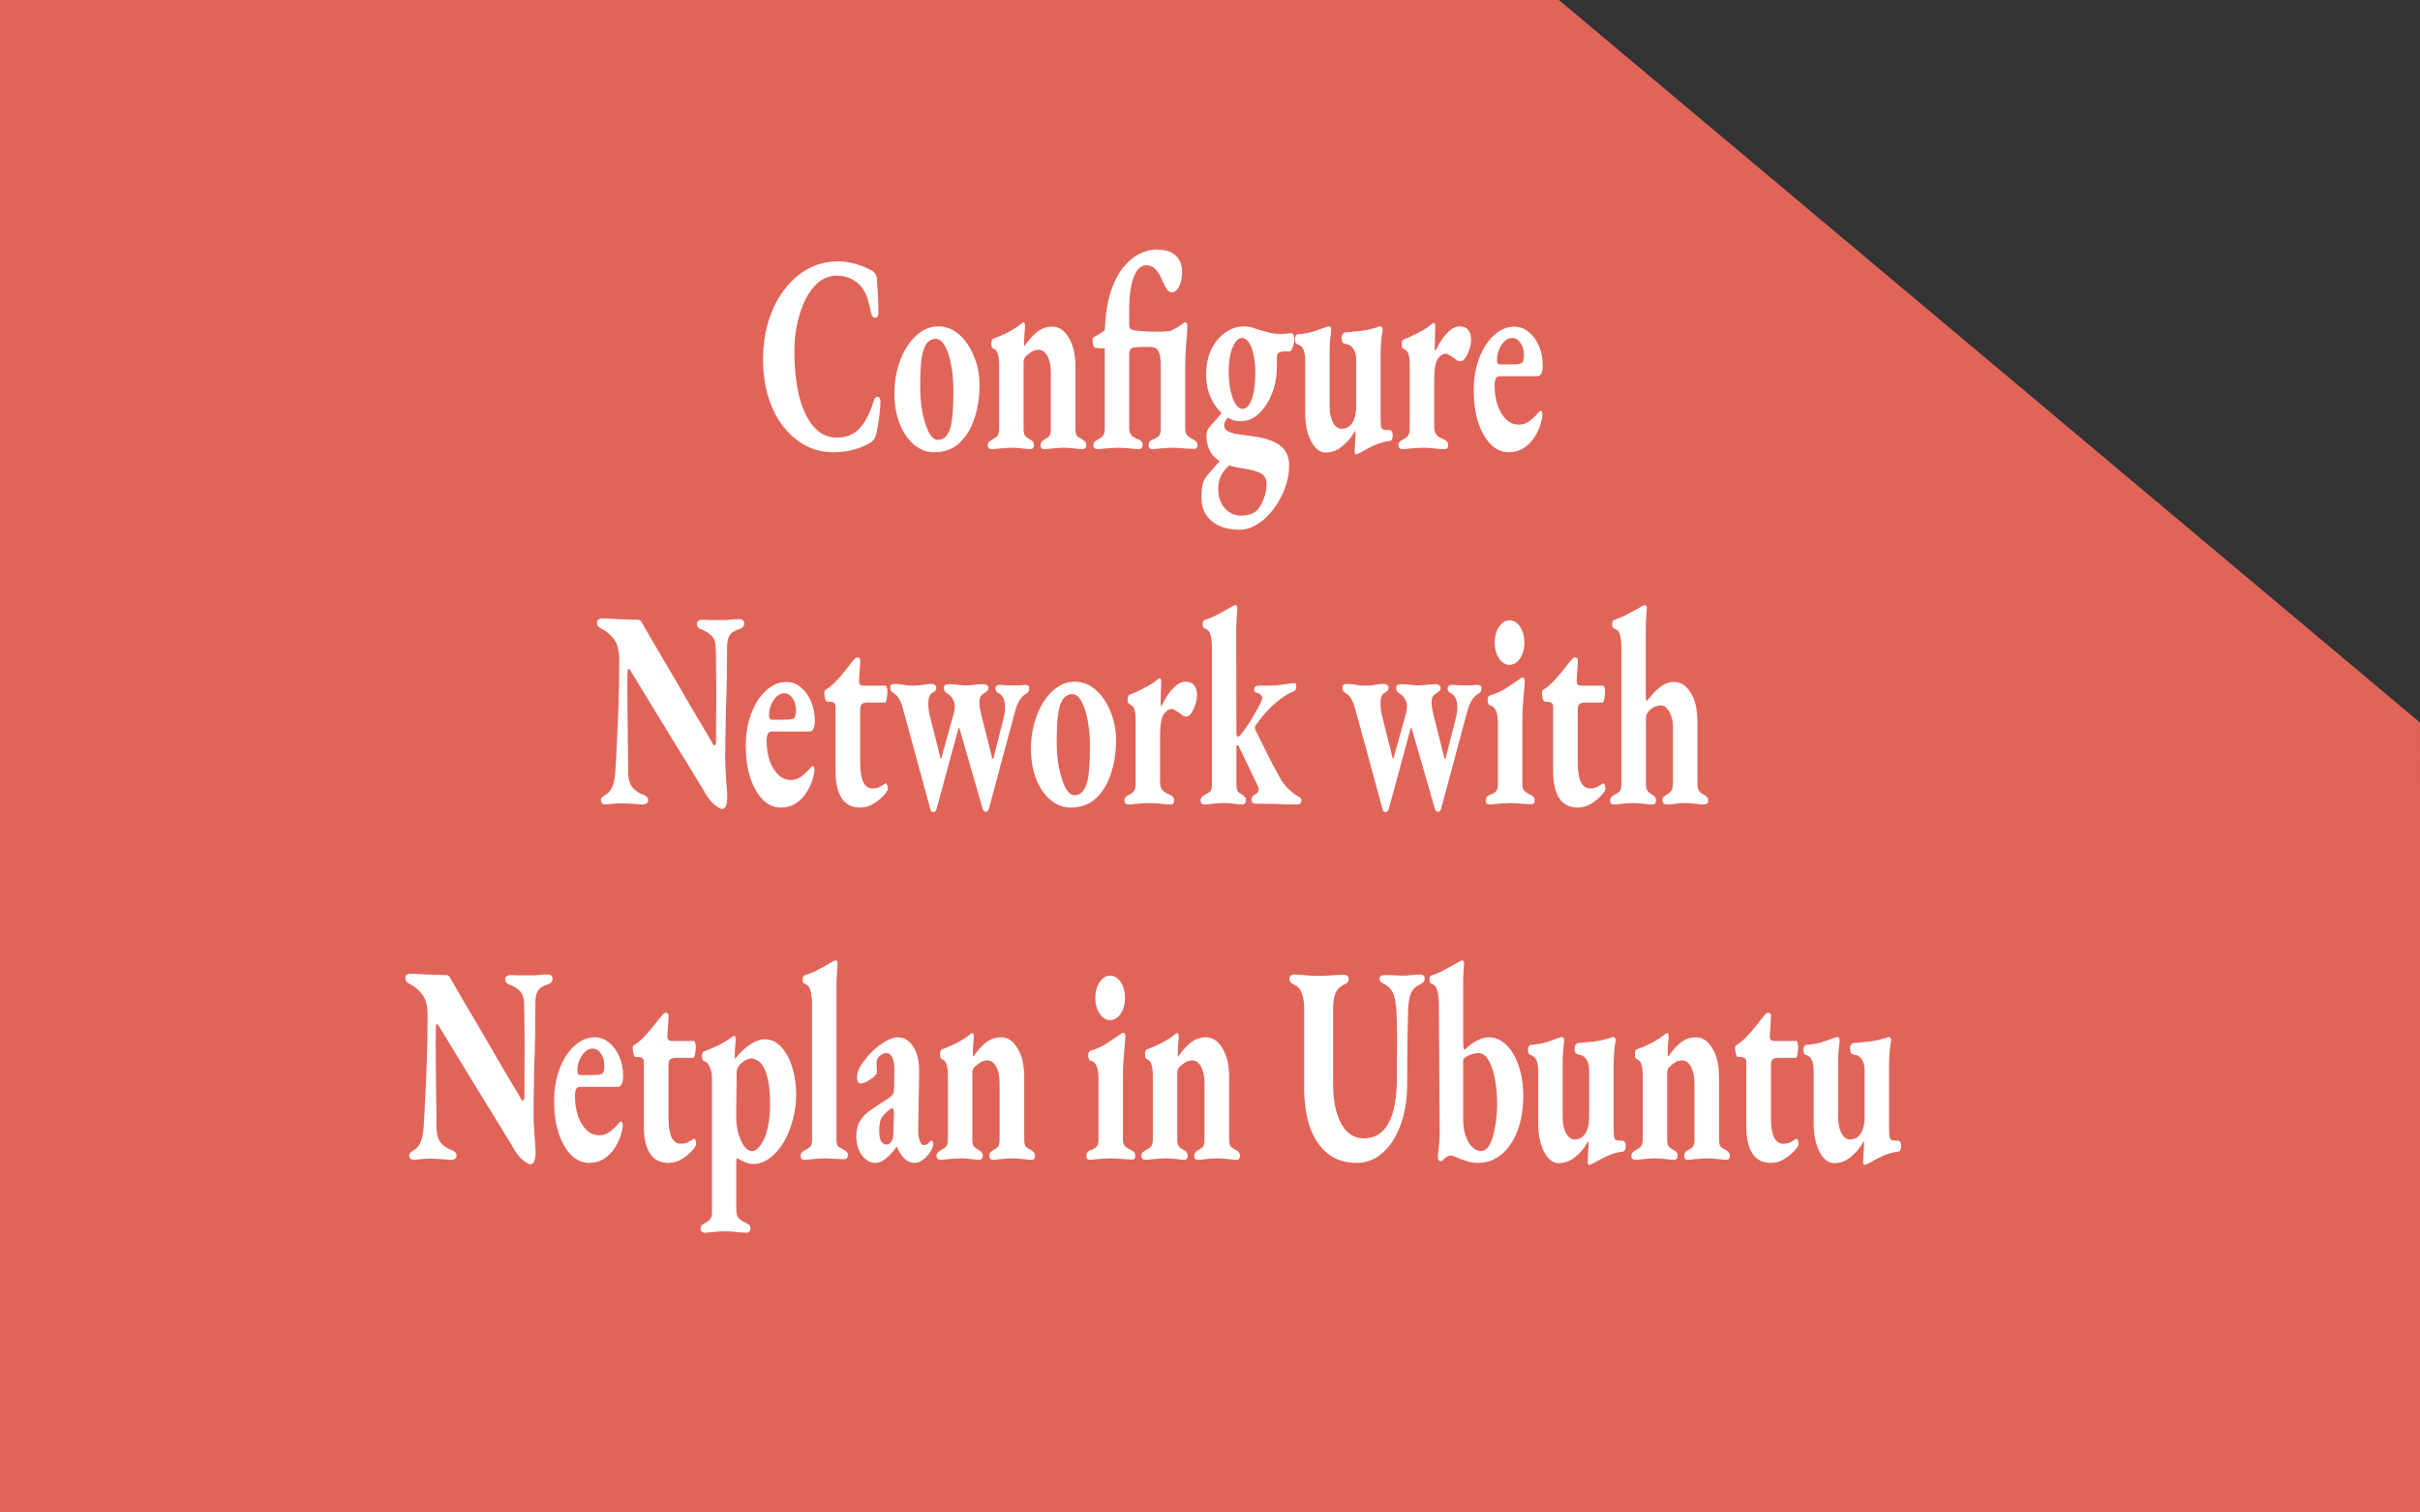 <?xml version="1.0" encoding="UTF-8" standalone="no"?>
<svg
   xmlns:dc="http://purl.org/dc/elements/1.1/"
   xmlns:cc="http://creativecommons.org/ns#"
   xmlns:rdf="http://www.w3.org/1999/02/22-rdf-syntax-ns#"
   xmlns:svg="http://www.w3.org/2000/svg"
   xmlns="http://www.w3.org/2000/svg"
   xmlns:xlink="http://www.w3.org/1999/xlink"
   width="444.5mm"
   height="277.812mm"
   viewBox="0 0 444.5 277.812"
   version="1.1"
   id="svg3357">
  <rect x="0" y="0" width="444.5" height="277.812" fill="#333333" stroke="none"/>
  <defs
     id="defs3351">
    <linearGradient
       id="linearGradient959">
      <stop
         id="stop955"
         offset="0"
         style="stop-color:#db4437;stop-opacity:1;" />
      <stop
         style="stop-color:#e36d63;stop-opacity:1"
         offset="0"
         id="stop963" />
      <stop
         id="stop957"
         offset="1"
         style="stop-color:#de5246;stop-opacity:1" />
    </linearGradient>
    <linearGradient
       id="linearGradient6114">
      <stop
         style="stop-color:#6f7c91;stop-opacity:1;"
         offset="0"
         id="stop6110" />
      <stop
         style="stop-color:#162d50;stop-opacity:1"
         offset="1"
         id="stop6112" />
    </linearGradient>
    <radialGradient
       xlink:href="#linearGradient6114"
       id="radialGradient6126"
       cx="73.774"
       cy="66.986"
       fx="73.774"
       fy="66.986"
       r="31.673"
       gradientTransform="matrix(3.007,0,0,1.837,-125.127,-58.151)"
       gradientUnits="userSpaceOnUse" />
    <radialGradient
       gradientUnits="userSpaceOnUse"
       gradientTransform="matrix(1,0,0,0.625,0,52.09)"
       r="222.25"
       fy="138.906"
       fx="222.25"
       cy="138.906"
       cx="222.25"
       id="radialGradient961"
       xlink:href="#linearGradient959" />
    <linearGradient
       xlink:href="#1200"
       id="linearGradient882"
       x1="444.122"
       y1="139.379"
       x2="444.5"
       y2="138.906"
       gradientUnits="userSpaceOnUse"
       gradientTransform="translate(1e-5)" />
    <linearGradient
       id="1200">
      <stop
         style="stop-color:#e16459;stop-opacity:1"
         offset="0"
         id="stop872" />
      <stop
         style="stop-color:#db4437;stop-opacity:0;"
         offset="1"
         id="stop874" />
    </linearGradient>
    <linearGradient
       gradientUnits="userSpaceOnUse"
       y2="138.906"
       x2="465.913"
       y1="139.4"
       x1="444.191"
       id="linearGradient1019-7"
       xlink:href="#1200"
       gradientTransform="translate(-1.4e-4,4.6e-4)" />
  </defs>
  <g
     id="flowRoot985"
     style="font-style:normal;font-weight:normal;font-size:40px;line-height:1.25;font-family:sans-serif;letter-spacing:0px;word-spacing:0px;fill:#000000;fill-opacity:1;stroke:none"
     transform="matrix(0.265,0,0,0.265,-475.706,205.19)" />
  <g
     id="flowRoot993"
     style="font-style:normal;font-weight:normal;font-size:40px;line-height:1.25;font-family:sans-serif;letter-spacing:0px;word-spacing:0px;fill:#000000;fill-opacity:1;stroke:none"
     transform="matrix(0.265,0,0,0.265,-475.706,205.19)" />
  <path
     style="opacity:1;fill:url(#linearGradient1019-7);fill-opacity:1;stroke:none;stroke-width:9.703;stroke-miterlimit:4;stroke-dasharray:none;paint-order:stroke markers fill"
     d="M 286.332,0 H 0 V 277.812 H 444.5 V 132.719 Z"
     id="path1098" />
  <g
     id="flowRoot1311"
     style="font-style:normal;font-weight:normal;font-size:40px;line-height:1.25;font-family:sans-serif;letter-spacing:0px;word-spacing:0px;fill:#ffffff;fill-opacity:1;stroke:none"
     transform="matrix(0.857,0,0,1.293,-349.862,-241.795)"
     aria-label="Configure  Network with Netplan in Ubuntu">
    <path
       id="path1323"
       style="font-style:normal;font-variant:normal;font-weight:bold;font-stretch:normal;font-family:'EB Garamond';-inkscape-font-specification:'EB Garamond Bold';text-align:center;text-anchor:middle;fill:#ffffff"
       d="m 586.819,251.248 q -3.12,0 -5.84,-0.92 -2.72,-0.96 -4.8,-2.68 -2.08,-1.76 -3.24,-4.2 -1.16,-2.44 -1.16,-5.4 0,-2.76 1.08,-5.24 1.12,-2.52 3.24,-4.44 2.12,-1.96 5.08,-3.08 3,-1.16 6.76,-1.16 1.28,0 2.56,0.2 1.32,0.16 2.52,0.48 1.24,0.32 2.24,0.68 0.36,0.16 0.6,0.44 0.28,0.24 0.32,0.72 0.16,1.32 0.24,2.56 0.08,1.24 0.08,2.24 0,0.44 -0.32,0.6 -0.32,0.16 -0.72,0.04 -0.36,-0.16 -0.52,-0.64 -0.28,-0.92 -0.68,-1.84 -0.36,-0.92 -1.12,-1.6 -0.8,-0.8 -2.24,-1.32 -1.4,-0.52 -3.4,-0.52 -2.04,0 -3.72,0.88 -1.64,0.88 -2.84,2.4 -1.16,1.52 -1.8,3.44 -0.64,1.92 -0.64,4 0,2.64 0.56,4.92 0.56,2.24 1.72,3.88 1.16,1.64 2.84,2.56 1.68,0.92 3.96,0.92 2.96,0 4.8,-1.24 1.84,-1.28 3.08,-3.88 0.32,-0.72 0.88,-0.68 0.6,0.04 0.6,0.68 0,0.52 -0.12,1.28 -0.08,0.72 -0.28,1.56 -0.2,0.84 -0.48,1.72 -0.16,0.48 -0.44,0.76 -0.24,0.24 -0.64,0.44 -1.52,0.64 -3.6,1.04 -2.08,0.4 -4.56,0.4 z" />
    <path
       id="path1325"
       style="font-style:normal;font-variant:normal;font-weight:bold;font-stretch:normal;font-family:'EB Garamond';-inkscape-font-specification:'EB Garamond Bold';text-align:center;text-anchor:middle;fill:#ffffff"
       d="m 608.459,251.248 q -2.4,0 -4.32,-1.08 -1.92,-1.08 -3.08,-2.96 -1.12,-1.92 -1.12,-4.32 0,-1.92 0.72,-3.64 0.72,-1.72 2,-3.04 1.28,-1.32 3,-2.08 1.72,-0.76 3.68,-0.76 2.48,0 4.48,1.16 2,1.16 3.16,3.08 1.2,1.88 1.2,4.12 0,2.56 -1.12,4.76 -1.08,2.16 -3.24,3.48 -2.12,1.28 -5.36,1.28 z m 0.8,-1.76 q 0.84,0 1.44,-0.32 0.64,-0.36 1.04,-1.04 0.48,-0.8 0.64,-2.16 0.2,-1.4 0.2,-3.28 0,-2.16 -0.48,-3.84 -0.48,-1.72 -1.36,-2.72 -0.84,-1 -2,-1 -0.64,0 -1.16,0.24 -0.52,0.2 -0.92,0.6 -0.68,0.8 -0.96,2.28 -0.24,1.48 -0.24,3.64 0,1.92 0.48,3.68 0.52,1.72 1.36,2.84 0.88,1.08 1.96,1.08 z" />
    <path
       id="path1327"
       style="font-style:normal;font-variant:normal;font-weight:bold;font-stretch:normal;font-family:'EB Garamond';-inkscape-font-specification:'EB Garamond Bold';text-align:center;text-anchor:middle;fill:#ffffff"
       d="m 620.739,250.808 q -0.28,0 -0.56,-0.12 -0.24,-0.16 -0.24,-0.44 0,-0.32 0.28,-0.48 0.28,-0.2 0.64,-0.32 0.6,-0.2 1.04,-0.44 0.48,-0.28 0.48,-1.08 v -9.16 q 0,-0.88 -0.28,-1.48 -0.24,-0.6 -0.96,-0.76 -0.16,-0.04 -0.32,-0.2 -0.12,-0.16 -0.12,-0.52 0,-0.56 0.4,-0.68 1.36,-0.32 2.96,-0.84 1.64,-0.56 2.8,-1.16 0.16,-0.08 0.36,-0.2 0.2,-0.12 0.36,-0.12 0.24,0 0.28,0.16 0.08,0.12 0.08,0.32 0,0.32 -0.12,1.04 -0.08,0.68 -0.08,1.24 0,0.16 0,0.36 0.04,0.2 0.08,0.24 1.36,-1.32 2.76,-2.04 1.4,-0.72 3.24,-0.72 2.08,0 3.48,1.56 1.44,1.52 1.44,4.16 v 8.8 q 0,0.8 0.44,1.08 0.48,0.24 1.08,0.44 0.32,0.12 0.56,0.32 0.24,0.16 0.24,0.48 0,0.28 -0.24,0.44 -0.2,0.12 -0.44,0.12 -0.8,0 -1.52,-0.08 -0.68,-0.04 -1.36,-0.08 -0.64,-0.04 -1.36,-0.04 -0.68,0 -1.36,0.04 -0.68,0.04 -1.36,0.08 -0.68,0.08 -1.48,0.08 -0.24,0 -0.48,-0.12 -0.2,-0.16 -0.2,-0.44 0,-0.32 0.24,-0.48 0.24,-0.2 0.56,-0.32 0.6,-0.2 1,-0.44 0.4,-0.28 0.4,-1.08 v -7.96 q 0,-1.52 -0.72,-2.36 -0.68,-0.88 -1.84,-0.92 -0.88,0 -1.56,0.28 -0.68,0.28 -1.4,0.76 -0.16,0.16 -0.24,0.36 -0.08,0.2 -0.08,0.4 v 9.44 q 0,0.8 0.44,1.08 0.44,0.24 1,0.44 0.8,0.24 0.8,0.8 0,0.24 -0.2,0.4 -0.2,0.16 -0.48,0.16 -0.8,0 -1.48,-0.08 -0.68,-0.04 -1.28,-0.08 -0.6,-0.04 -1.32,-0.04 -0.68,0 -1.4,0.04 -0.68,0.04 -1.44,0.08 -0.72,0.08 -1.52,0.08 z" />
    <path
       id="path1329"
       style="font-style:normal;font-variant:normal;font-weight:bold;font-stretch:normal;font-family:'EB Garamond';-inkscape-font-specification:'EB Garamond Bold';text-align:center;text-anchor:middle;fill:#ffffff"
       d="m 643.379,250.808 q -0.24,0 -0.52,-0.12 -0.28,-0.16 -0.28,-0.44 0,-0.32 0.28,-0.48 0.32,-0.2 0.64,-0.32 0.6,-0.2 1.04,-0.48 0.48,-0.28 0.48,-1.08 v -11.4 q -0.4,0 -0.92,0 -0.52,-0.04 -1.16,-0.08 -0.24,-0.04 -0.4,-0.44 -0.16,-0.44 -0.16,-0.72 0,-0.28 0.44,-0.4 0.52,-0.2 1.04,-0.4 0.56,-0.24 1.16,-0.52 0.2,-3.28 1.28,-5.48 1.12,-2.2 2.76,-3.52 1.68,-1.32 3.48,-1.88 1.84,-0.6 3.48,-0.6 1.8,0 3.04,0.36 1.24,0.36 1.88,1.08 0.64,0.68 0.64,1.72 0,1.28 -0.64,2.12 -0.6,0.8 -1.64,0.8 -0.48,0 -1,-0.48 -0.48,-0.48 -0.92,-1.16 -0.36,-0.68 -1.24,-1.44 -0.88,-0.76 -2.24,-0.76 -1.04,0 -1.88,0.68 -0.8,0.68 -1.28,2.08 -0.48,1.36 -0.48,3.56 v 2.04 q 0,0.52 0.28,0.68 0.32,0.16 0.72,0.2 2.04,0.16 3.88,0.2 1.88,0.04 3.84,-0.08 0.68,-0.24 1.24,-0.4 0.56,-0.2 0.88,-0.36 0.36,-0.2 0.64,-0.32 0.32,-0.12 0.48,-0.2 0.24,0 0.36,0.16 0.16,0.12 0.16,0.32 -0.04,1.04 -0.28,2.68 -0.2,1.64 -0.2,3.32 v 8.68 q 0,0.6 0.44,0.92 0.44,0.32 1.44,0.64 0.32,0.12 0.52,0.28 0.24,0.16 0.24,0.48 0,0.28 -0.2,0.4 -0.16,0.12 -0.44,0.12 -0.76,0 -1.6,-0.04 -0.8,-0.04 -1.6,-0.08 -0.76,-0.04 -1.48,-0.04 -0.68,0 -1.44,0.04 -0.72,0.04 -1.52,0.08 -0.76,0.08 -1.56,0.08 -0.2,0 -0.44,-0.12 -0.2,-0.16 -0.2,-0.4 0,-0.32 0.2,-0.52 0.2,-0.2 0.52,-0.28 1,-0.24 1.44,-0.52 0.44,-0.32 0.44,-1 v -9.04 q 0,-1.36 -0.44,-1.96 -0.4,-0.6 -1.32,-0.64 -0.36,-0.04 -0.76,-0.04 -0.4,0 -0.88,0 -0.44,0 -0.88,0 -0.44,0 -0.88,0.04 -1.08,0 -1.36,0.32 -0.24,0.32 -0.24,0.64 v 10.44 q 0,0.84 0.6,1.2 0.6,0.32 1.48,0.52 0.32,0.08 0.56,0.28 0.24,0.2 0.24,0.52 0,0.24 -0.24,0.4 -0.2,0.16 -0.44,0.16 -0.8,0 -1.64,-0.08 -0.84,-0.04 -1.6,-0.08 -0.76,-0.04 -1.48,-0.04 -0.68,0 -1.4,0.04 -0.68,0.04 -1.44,0.08 -0.72,0.08 -1.52,0.08 z" />
    <path
       id="path1331"
       style="font-style:normal;font-variant:normal;font-weight:bold;font-stretch:normal;font-family:'EB Garamond';-inkscape-font-specification:'EB Garamond Bold';text-align:center;text-anchor:middle;fill:#ffffff"
       d="m 674.019,262.248 q -3.92,0 -6.12,-1.24 -2.16,-1.2 -2.16,-3.32 0,-1.2 0.28,-1.96 0.28,-0.72 1.28,-1.44 0.76,-0.56 1.48,-1.12 0.72,-0.56 1.24,-0.92 l 1.96,0.68 q -1.24,0.72 -1.96,1.56 -0.68,0.84 -0.68,1.96 0,1.64 1.36,2.72 1.4,1.08 3.48,1.08 2.76,0 3.92,-1.08 0.72,-0.72 1.16,-1.64 0.44,-0.88 0.44,-1.8 0,-0.64 -0.44,-1.04 -0.44,-0.4 -1.6,-0.68 -1.12,-0.28 -3.16,-0.48 -4.16,-0.4 -5.92,-1.56 -1.76,-1.16 -1.76,-3.08 0,-0.36 0.2,-0.72 0.24,-0.4 0.88,-0.84 0.64,-0.48 1.16,-0.84 0.52,-0.4 0.88,-0.72 0.36,-0.36 0.48,-0.64 l 2,0.68 q -0.8,0.28 -1.32,0.76 -0.48,0.48 -0.48,0.84 0,0.44 0.52,0.72 0.52,0.28 1.76,0.48 1.24,0.16 3.4,0.32 4.32,0.36 6.28,1.36 1.96,0.96 1.96,2.84 0,1.64 -0.92,3.24 -0.92,1.64 -2.44,2.96 -1.52,1.36 -3.4,2.12 -1.84,0.8 -3.76,0.8 z m 0.52,-17.16 q 1.28,0 2,-1.4 0.76,-1.44 0.76,-3.76 0,-1.48 -0.4,-2.56 -0.36,-1.12 -1,-1.72 -0.64,-0.64 -1.52,-0.64 -0.76,0 -1.4,0.64 -0.64,0.64 -1.04,1.72 -0.36,1.04 -0.36,2.44 0,1.48 0.4,2.68 0.4,1.2 1.08,1.92 0.68,0.68 1.48,0.68 z m -0.44,1.76 q -1.76,0 -3.48,-0.84 -1.68,-0.88 -2.8,-2.4 -1.08,-1.52 -1.08,-3.4 0,-2 1.12,-3.56 1.16,-1.56 3,-2.4 1.88,-0.88 3.96,-0.88 1.24,0 2.32,0.28 1.12,0.28 2.44,0.48 0.76,0.16 1.52,0.24 0.76,0.08 1.68,0.08 0.6,0 1.2,-0.04 0.6,-0.08 1,-0.08 0.64,0 0.64,0.88 0,0.76 -0.52,1.44 -0.24,0.28 -0.52,0.28 h -1.08 q -1.04,0 -1.4,0.32 -0.08,0.08 -0.12,0.2 -0.04,0.08 -0.08,0.44 0,0.32 0,1.24 0,2.08 -1.08,3.84 -1.08,1.76 -2.84,2.84 -1.76,1.04 -3.88,1.04 z" />
    <path
       id="path1333"
       style="font-style:normal;font-variant:normal;font-weight:bold;font-stretch:normal;font-family:'EB Garamond';-inkscape-font-specification:'EB Garamond Bold';text-align:center;text-anchor:middle;fill:#ffffff"
       d="m 698.898,251.528 q -0.32,0 -0.32,-0.4 0,-0.48 0.08,-1.28 0.12,-0.8 0.12,-1.24 0,-0.16 -0.04,-0.28 0,-0.12 -0.04,-0.16 -1.08,1.32 -2.76,2.24 -1.68,0.88 -3.56,0.88 -1.24,0 -2.24,-0.72 -1,-0.76 -1.6,-2.04 -0.56,-1.28 -0.56,-2.88 v -7.48 q 0,-0.92 -0.36,-1.48 -0.32,-0.56 -1.24,-0.76 -0.24,-0.04 -0.44,-0.2 -0.16,-0.2 -0.16,-0.56 0,-0.28 0.16,-0.44 0.16,-0.2 0.44,-0.24 1.68,-0.08 3.04,-0.32 1.36,-0.28 2.76,-0.64 0.2,-0.04 0.4,-0.08 0.24,-0.08 0.44,-0.08 0.56,0 0.52,0.56 -0.16,0.92 -0.24,1.56 -0.08,0.6 -0.08,1.52 v 7.68 q 0,0.96 0.32,1.68 0.32,0.72 0.88,1.12 0.56,0.4 1.24,0.44 0.64,0 1.24,-0.16 0.64,-0.16 1.2,-0.72 0.24,-0.2 0.52,-0.8 0.28,-0.64 0.28,-1.68 v -6.44 q 0,-0.72 -0.28,-1.16 -0.28,-0.48 -0.76,-0.76 -0.48,-0.28 -1.12,-0.32 -0.44,-0.04 -0.72,-0.2 -0.24,-0.2 -0.24,-0.68 0,-0.4 0.28,-0.6 0.28,-0.2 0.68,-0.2 2.04,-0.12 3.24,-0.2 1.2,-0.12 1.96,-0.24 0.76,-0.12 1.52,-0.28 0.12,-0.04 0.28,-0.08 0.16,-0.04 0.24,-0.04 0.6,0 0.6,0.48 0,0.12 -0.04,0.28 -0.04,0.16 -0.12,0.32 -0.04,0.16 -0.12,0.72 -0.04,0.52 -0.12,1.12 -0.04,0.6 -0.04,0.96 v 9.28 q 0,0.92 0.2,1.24 0.24,0.28 0.52,0.28 0.2,0 0.6,0.04 0.4,0 0.52,0 0.36,0 0.56,0.2 0.2,0.2 0.2,0.52 0,0.36 -0.16,0.6 -0.12,0.2 -0.52,0.24 -1.92,0.16 -3.48,0.68 -1.52,0.48 -2.64,0.92 -0.24,0.08 -0.52,0.16 -0.28,0.12 -0.52,0.12 z" />
    <path
       id="path1335"
       style="font-style:normal;font-variant:normal;font-weight:bold;font-stretch:normal;font-family:'EB Garamond';-inkscape-font-specification:'EB Garamond Bold';text-align:center;text-anchor:middle;fill:#ffffff"
       d="m 708.778,250.808 q -0.32,0 -0.56,-0.12 -0.24,-0.16 -0.24,-0.44 0,-0.32 0.24,-0.48 0.24,-0.2 0.68,-0.32 0.88,-0.28 1.16,-0.6 0.32,-0.32 0.32,-0.92 v -9.2 q 0,-0.84 -0.24,-1.36 -0.2,-0.56 -0.96,-0.76 -0.2,-0.08 -0.36,-0.2 -0.16,-0.16 -0.16,-0.52 0,-0.56 0.48,-0.68 1.28,-0.32 2.8,-0.84 1.56,-0.52 2.64,-1.04 0.2,-0.16 0.48,-0.28 0.32,-0.16 0.44,-0.16 0.36,0 0.36,0.44 0,0.2 -0.04,0.84 0,0.6 -0.04,1.24 0,0.64 -0.04,1.08 0,0.36 0.16,0.36 0.6,-0.84 1.4,-1.64 0.84,-0.8 1.8,-1.32 0.96,-0.52 1.88,-0.52 1.4,0 1.96,0.52 0.6,0.52 0.6,1.36 0,0.6 -0.36,1.32 -0.32,0.72 -0.84,1.24 -0.52,0.52 -1.12,0.52 -0.36,0 -0.76,-0.16 -0.4,-0.2 -0.8,-0.4 -0.4,-0.16 -0.8,-0.32 -0.36,-0.2 -0.68,-0.2 -1.04,0 -1.8,0.76 -0.76,0.76 -0.76,3.04 v 6.52 q 0,0.8 0.48,1.2 0.52,0.36 1.64,0.68 0.44,0.12 0.64,0.32 0.24,0.16 0.24,0.48 0,0.56 -0.68,0.56 -1.2,0 -2.48,-0.12 -1.28,-0.08 -2.32,-0.08 -0.68,0 -1.4,0.04 -0.68,0.04 -1.44,0.08 -0.72,0.08 -1.52,0.08 z" />
    <path
       id="path1337"
       style="font-style:normal;font-variant:normal;font-weight:bold;font-stretch:normal;font-family:'EB Garamond';-inkscape-font-specification:'EB Garamond Bold';text-align:center;text-anchor:middle;fill:#ffffff"
       d="m 731.618,251.248 q -2.16,0 -3.88,-1.12 -1.68,-1.16 -2.68,-3.12 -0.96,-2 -0.96,-4.52 0,-2.52 1.16,-4.56 1.16,-2.08 3.16,-3.28 2,-1.24 4.4,-1.24 1.72,0 3.08,0.76 1.36,0.72 2.16,1.96 0.84,1.24 0.84,2.8 0,1.52 -1.24,1.52 h -8 q -0.56,0 -0.84,0.32 -0.24,0.32 -0.24,1.08 0,1.52 0.68,2.8 0.68,1.24 1.84,1.96 1.16,0.72 2.68,0.72 1.16,0 2.12,-0.44 1,-0.44 1.96,-1.2 0.16,-0.12 0.28,-0.2 0.16,-0.12 0.28,-0.12 0.4,0 0.4,0.52 0,0.44 -0.32,1.2 -0.4,1 -1.36,2 -0.92,0.96 -2.32,1.56 -1.4,0.6 -3.2,0.6 z m -1.96,-12.48 h 2.4 q 1.12,0 1.56,-0.04 0.44,-0.04 0.8,-0.16 0.2,-0.08 0.32,-0.4 0.12,-0.32 0.12,-0.72 0,-1.08 -0.76,-1.76 -0.72,-0.68 -1.8,-0.68 -0.84,0 -1.6,0.48 -0.72,0.44 -1.2,1.2 -0.44,0.72 -0.4,1.52 0,0.56 0.56,0.56 z" />
    <path
       id="path1339"
       style="font-style:normal;font-variant:normal;font-weight:bold;font-stretch:normal;font-family:'EB Garamond';-inkscape-font-specification:'EB Garamond Bold';text-align:center;text-anchor:middle;fill:#ffffff"
       d="m 562.999,301.923 q -0.52,0 -1.68,-0.64 -1.16,-0.6 -2.4,-2.16 -0.96,-1 -2,-2.16 -1.04,-1.16 -2.2,-2.4 -1.16,-1.24 -2.36,-2.52 -1.16,-1.28 -2.32,-2.52 -1.16,-1.28 -2.32,-2.52 -1.16,-1.24 -2.2,-2.4 -1.04,-1.16 -2,-2.16 -0.08,-0.16 -0.28,-0.28 -0.16,-0.16 -0.24,-0.16 -0.16,0 -0.24,0.28 -0.04,0.28 -0.04,0.48 -0.04,1.84 0,4.32 0.04,2.48 0.08,5.04 0.08,2.52 0.08,4.6 0,1.28 0.8,2.04 0.8,0.72 2.36,1.12 0.44,0.08 0.76,0.28 0.36,0.16 0.36,0.52 0,0.28 -0.32,0.44 -0.32,0.16 -0.68,0.16 -1.08,0 -1.76,-0.08 -0.68,-0.04 -1.28,-0.04 -0.56,-0.04 -1.4,-0.04 -0.88,0 -1.68,0.04 -0.76,0.04 -1.32,0.08 -0.52,0.04 -0.72,0.04 -0.28,0 -0.64,-0.12 -0.32,-0.16 -0.32,-0.44 0,-0.36 0.32,-0.52 0.32,-0.16 0.72,-0.32 0.96,-0.36 1.44,-1.2 0.52,-0.84 0.6,-2.08 0.16,-1.48 0.32,-3.92 0.2,-2.44 0.36,-5.48 0.16,-3.08 0.16,-6.36 0,-2.08 -1.08,-3 -1.04,-0.92 -2.56,-1.48 -0.32,-0.08 -0.72,-0.28 -0.4,-0.24 -0.4,-0.6 0,-0.36 0.32,-0.48 0.32,-0.16 0.72,-0.16 0.72,0 1.6,0.04 0.92,0.04 1.92,0.08 1,0 2.08,0.04 1.08,0.04 2.16,0.04 0.32,0 0.48,0.12 0.2,0.12 0.36,0.32 0.88,1 1.88,2.16 1.04,1.16 2.16,2.44 1.12,1.24 2.28,2.56 1.16,1.28 2.28,2.6 1.16,1.32 2.24,2.56 1.12,1.24 2.16,2.4 1.04,1.16 1.92,2.16 0.12,0.16 0.28,0.36 0.2,0.16 0.36,0.16 0.32,0 0.32,-0.6 0,-1.24 0,-2.88 0.04,-1.64 0.04,-3.48 0,-1.84 -0.04,-3.64 0,-1.8 -0.08,-3.32 -0.04,-1.08 -0.84,-1.6 -0.76,-0.56 -2.12,-0.92 -0.44,-0.08 -0.76,-0.28 -0.32,-0.2 -0.32,-0.56 0,-0.28 0.32,-0.4 0.32,-0.16 0.68,-0.16 0.92,0 1.56,0.04 0.64,0 1.16,0 0.52,0 1.16,0 0.8,0 1.36,0 0.56,-0.04 1.2,-0.08 0.68,-0.04 1.72,-0.04 0.48,0 0.72,0.16 0.28,0.16 0.28,0.44 0,0.6 -1.04,0.8 -1.4,0.28 -2,0.8 -0.6,0.52 -0.64,1.68 0,1.44 -0.04,3.08 0,1.64 -0.08,3.36 -0.08,1.72 -0.16,3.44 -0.04,1.68 -0.08,3.24 -0.04,1.56 -0.04,2.88 0,0.92 0.12,2.04 0.12,1.08 0.2,2 0.12,0.88 0.12,1.24 0,1 -0.32,1.4 -0.28,0.4 -0.8,0.4 z" />
    <path
       id="path1341"
       style="font-style:normal;font-variant:normal;font-weight:bold;font-stretch:normal;font-family:'EB Garamond';-inkscape-font-specification:'EB Garamond Bold';text-align:center;text-anchor:middle;fill:#ffffff"
       d="m 575.599,301.723 q -2.16,0 -3.88,-1.12 -1.68,-1.16 -2.68,-3.12 -0.96,-2 -0.96,-4.52 0,-2.52 1.16,-4.56 1.16,-2.08 3.16,-3.28 2,-1.24 4.4,-1.24 1.72,0 3.08,0.76 1.36,0.72 2.16,1.96 0.84,1.24 0.84,2.8 0,1.52 -1.24,1.52 h -8 q -0.56,0 -0.84,0.32 -0.24,0.32 -0.24,1.08 0,1.52 0.68,2.8 0.68,1.24 1.84,1.96 1.16,0.72 2.68,0.72 1.16,0 2.12,-0.44 1,-0.44 1.96,-1.2 0.16,-0.12 0.28,-0.2 0.16,-0.12 0.28,-0.12 0.4,0 0.4,0.52 0,0.44 -0.32,1.2 -0.4,1 -1.36,2 -0.92,0.96 -2.32,1.56 -1.4,0.6 -3.2,0.6 z m -1.96,-12.48 h 2.4 q 1.12,0 1.56,-0.04 0.44,-0.04 0.8,-0.16 0.2,-0.08 0.32,-0.4 0.12,-0.32 0.12,-0.72 0,-1.08 -0.76,-1.76 -0.72,-0.68 -1.8,-0.68 -0.84,0 -1.6,0.48 -0.72,0.44 -1.2,1.2 -0.44,0.72 -0.4,1.52 0,0.56 0.56,0.56 z" />
    <path
       id="path1343"
       style="font-style:normal;font-variant:normal;font-weight:bold;font-stretch:normal;font-family:'EB Garamond';-inkscape-font-specification:'EB Garamond Bold';text-align:center;text-anchor:middle;fill:#ffffff"
       d="m 592.599,301.723 q -2.64,0 -3.96,-1.32 -1.32,-1.36 -1.32,-3.8 v -9.2 q 0,-0.36 -0.28,-0.52 -0.24,-0.16 -0.96,-0.2 h -0.52 q -0.28,0 -0.48,-0.44 -0.16,-0.48 -0.16,-0.84 0,-0.08 0.04,-0.2 0.08,-0.16 0.2,-0.2 0.96,-0.36 2.04,-1.08 1.12,-0.76 2.12,-1.6 1.04,-0.84 1.68,-1.4 0.28,-0.2 0.48,-0.36 0.2,-0.16 0.52,-0.16 0.36,0 0.52,0.16 0.16,0.12 0.08,0.64 l -0.24,2.36 q -0.04,0.48 0.2,0.68 0.28,0.16 0.76,0.16 h 4.76 q 0.12,0 0.24,0.28 0.12,0.28 0.12,0.52 0,0.56 -0.16,1.08 -0.16,0.52 -0.36,0.52 h -3.72 q -0.92,0 -1.28,0.24 -0.32,0.2 -0.32,0.76 v 7.56 q 0,1.84 0.68,2.76 0.72,0.88 1.88,0.88 1.16,0 1.68,-0.24 0.56,-0.24 1,-0.4 0.16,-0.08 0.24,-0.08 0.2,0 0.32,0.24 0.12,0.24 0.12,0.56 0,0.24 -0.84,0.88 -0.84,0.64 -2.2,1.2 -1.32,0.56 -2.88,0.56 z" />
    <path
       id="path1345"
       style="font-style:normal;font-variant:normal;font-weight:bold;font-stretch:normal;font-family:'EB Garamond';-inkscape-font-specification:'EB Garamond Bold';text-align:center;text-anchor:middle;fill:#ffffff"
       d="m 608.279,302.363 q -0.2,0 -0.4,-0.08 -0.16,-0.08 -0.24,-0.32 l -5.8,-14.12 q -0.36,-0.92 -0.84,-1.48 -0.48,-0.6 -1.2,-0.88 -0.4,-0.16 -0.6,-0.32 -0.16,-0.2 -0.16,-0.52 0,-0.32 0.32,-0.4 0.36,-0.08 0.64,-0.08 0.92,0 1.48,0.08 0.56,0.04 1.08,0.12 0.52,0.04 1.36,0.04 0.8,0 1.36,-0.04 0.6,-0.08 1.2,-0.12 0.6,-0.08 1.52,-0.08 0.24,0 0.56,0.12 0.36,0.12 0.36,0.4 0,0.36 -0.28,0.48 -0.28,0.12 -0.6,0.28 -0.44,0.16 -0.64,0.52 -0.2,0.36 -0.2,1.04 0,0.72 0.24,1.44 l 2.36,6.24 q 0,0.08 0.08,0.08 0.12,0 0.12,-0.08 l 2.64,-6.28 q 0.12,-0.24 0.16,-0.52 0.08,-0.32 0.08,-0.64 0,-0.44 -0.44,-0.92 -0.44,-0.52 -1.12,-0.8 -0.4,-0.16 -0.6,-0.32 -0.16,-0.2 -0.16,-0.52 0,-0.32 0.36,-0.4 0.36,-0.08 0.72,-0.08 0.96,0 1.92,0.08 0.96,0.08 1.6,0.08 1.04,0 1.92,-0.08 0.92,-0.08 2.04,-0.08 0.28,0 0.6,0.12 0.36,0.12 0.36,0.4 0,0.36 -0.32,0.48 -0.28,0.12 -0.6,0.28 -0.44,0.16 -0.72,0.44 -0.28,0.28 -0.28,0.88 0,0.48 0.12,0.92 0.12,0.4 0.24,0.72 l 2.36,6.24 q 0.04,0.12 0.16,0.12 0.08,0 0.12,-0.08 l 2.2,-5.76 q 0.16,-0.4 0.24,-0.84 0.08,-0.44 0.04,-0.8 0,-0.64 -0.32,-1.08 -0.32,-0.48 -0.84,-0.68 -0.32,-0.12 -0.6,-0.24 -0.28,-0.16 -0.28,-0.52 0,-0.32 0.32,-0.4 0.32,-0.12 0.6,-0.12 1.16,0.04 1.64,0.08 0.52,0 1.12,0 0.4,0 0.68,0 0.32,0 0.76,0 0.44,-0.04 1.16,-0.08 0.28,0 0.6,0.08 0.36,0.08 0.36,0.36 0,0.36 -0.2,0.56 -0.16,0.16 -0.56,0.32 -0.72,0.24 -1.32,0.88 -0.6,0.64 -0.96,1.56 l -5.64,13.92 q -0.16,0.36 -0.68,0.36 -0.4,0 -0.6,-0.36 l -5,-11.48 q -0.04,-0.08 -0.12,-0.08 -0.08,0 -0.12,0.12 l -4.68,11.44 q -0.2,0.4 -0.68,0.4 z" />
    <path
       id="path1347"
       style="font-style:normal;font-variant:normal;font-weight:bold;font-stretch:normal;font-family:'EB Garamond';-inkscape-font-specification:'EB Garamond Bold';text-align:center;text-anchor:middle;fill:#ffffff"
       d="m 637.719,301.723 q -2.4,0 -4.32,-1.08 -1.92,-1.08 -3.08,-2.96 -1.12,-1.92 -1.12,-4.32 0,-1.92 0.72,-3.64 0.72,-1.72 2,-3.04 1.28,-1.32 3,-2.08 1.72,-0.76 3.68,-0.76 2.48,0 4.48,1.16 2,1.16 3.16,3.08 1.2,1.88 1.2,4.12 0,2.56 -1.12,4.76 -1.08,2.16 -3.24,3.48 -2.12,1.28 -5.36,1.28 z m 0.8,-1.76 q 0.84,0 1.44,-0.32 0.64,-0.36 1.04,-1.04 0.48,-0.8 0.64,-2.16 0.2,-1.4 0.2,-3.28 0,-2.16 -0.48,-3.84 -0.48,-1.72 -1.36,-2.72 -0.84,-1 -2,-1 -0.64,0 -1.16,0.24 -0.52,0.2 -0.92,0.6 -0.68,0.8 -0.96,2.28 -0.24,1.48 -0.24,3.64 0,1.92 0.48,3.68 0.52,1.72 1.36,2.84 0.88,1.08 1.96,1.08 z" />
    <path
       id="path1349"
       style="font-style:normal;font-variant:normal;font-weight:bold;font-stretch:normal;font-family:'EB Garamond';-inkscape-font-specification:'EB Garamond Bold';text-align:center;text-anchor:middle;fill:#ffffff"
       d="m 650.038,301.283 q -0.32,0 -0.56,-0.12 -0.24,-0.16 -0.24,-0.44 0,-0.32 0.24,-0.48 0.24,-0.2 0.68,-0.32 0.88,-0.28 1.16,-0.6 0.32,-0.32 0.32,-0.92 v -9.2 q 0,-0.84 -0.24,-1.36 -0.2,-0.56 -0.96,-0.76 -0.2,-0.08 -0.36,-0.2 -0.16,-0.16 -0.16,-0.52 0,-0.56 0.48,-0.68 1.28,-0.32 2.8,-0.84 1.56,-0.52 2.64,-1.04 0.2,-0.16 0.48,-0.28 0.32,-0.16 0.44,-0.16 0.36,0 0.36,0.44 0,0.2 -0.04,0.84 0,0.6 -0.04,1.24 0,0.64 -0.04,1.08 0,0.36 0.16,0.36 0.6,-0.84 1.4,-1.64 0.84,-0.8 1.8,-1.32 0.96,-0.52 1.88,-0.52 1.4,0 1.96,0.52 0.6,0.52 0.6,1.36 0,0.6 -0.36,1.32 -0.32,0.72 -0.84,1.24 -0.52,0.52 -1.12,0.52 -0.36,0 -0.76,-0.16 -0.4,-0.2 -0.8,-0.4 -0.4,-0.16 -0.8,-0.32 -0.36,-0.2 -0.68,-0.2 -1.04,0 -1.8,0.76 -0.76,0.76 -0.76,3.04 v 6.52 q 0,0.8 0.48,1.2 0.52,0.36 1.64,0.68 0.44,0.12 0.64,0.32 0.24,0.16 0.24,0.48 0,0.56 -0.68,0.56 -1.2,0 -2.48,-0.12 -1.28,-0.08 -2.32,-0.08 -0.68,0 -1.4,0.04 -0.68,0.04 -1.44,0.08 -0.72,0.08 -1.52,0.08 z" />
    <path
       id="path1351"
       style="font-style:normal;font-variant:normal;font-weight:bold;font-stretch:normal;font-family:'EB Garamond';-inkscape-font-specification:'EB Garamond Bold';text-align:center;text-anchor:middle;fill:#ffffff"
       d="m 666.358,301.283 q -0.8,0 -0.8,-0.56 0,-0.32 0.24,-0.48 0.24,-0.2 0.68,-0.32 0.6,-0.2 1.04,-0.44 0.48,-0.24 0.48,-1.12 v -19.2 q 0,-1.12 -0.28,-1.88 -0.28,-0.8 -1.28,-1 -0.44,-0.08 -0.44,-0.6 0,-0.52 0.4,-0.6 1,-0.2 2.16,-0.56 1.2,-0.4 2.28,-0.8 1.08,-0.44 1.68,-0.64 0.32,-0.12 0.52,-0.12 0.24,0 0.32,0.16 0.08,0.12 0.08,0.32 0,0.32 -0.12,1.08 -0.08,0.76 -0.12,1.68 l 0.04,14.96 q 0,0.48 0.36,0.48 0.12,0 0.28,-0.08 0.2,-0.12 0.36,-0.24 1.48,-1.28 2.64,-2.6 1.16,-1.32 1.56,-1.92 0.16,-0.24 0.24,-0.4 0.12,-0.16 0.12,-0.28 0,-0.2 -0.32,-0.4 -0.32,-0.24 -0.96,-0.32 -0.48,-0.08 -0.48,-0.44 0,-0.36 0.28,-0.44 0.32,-0.12 0.6,-0.12 h 1.96 q 0.72,0 1.88,-0.04 1.16,-0.08 2.28,-0.2 1.12,-0.12 1.6,-0.12 0.44,0 0.44,0.44 0,0.32 -0.24,0.56 -0.24,0.2 -0.68,0.28 -0.68,0.16 -1.6,0.56 -0.92,0.4 -1.84,0.92 -0.68,0.36 -1.48,0.92 -0.76,0.52 -1.52,1.12 -0.72,0.6 -1.32,1.16 -0.2,0.2 -0.2,0.44 0,0.12 0.08,0.24 0.08,0.08 0.16,0.2 0.96,1.24 1.84,2.44 0.88,1.2 1.76,2.32 0.88,1.08 1.8,2.16 0.68,0.72 1.64,1.32 0.96,0.6 1.6,0.84 0.32,0.12 0.68,0.28 0.4,0.16 0.4,0.48 0,0.56 -0.88,0.56 -2.4,0 -4.72,-0.08 -2.28,-0.04 -4.28,-0.04 -0.8,0 -0.8,-0.56 0,-0.32 0.24,-0.48 0.24,-0.16 0.64,-0.32 0.36,-0.12 0.48,-0.28 0.16,-0.16 0.2,-0.36 0,-0.16 -0.16,-0.36 -0.12,-0.24 -0.32,-0.52 l -3.88,-5.36 q -0.12,-0.08 -0.2,-0.08 -0.24,0.04 -0.24,0.28 0,0.6 0,1.24 0,0.64 0,1.24 0,0.64 0,1.4 0,0.72 0,1.4 0,0.68 0.28,1 0.32,0.28 0.92,0.48 0.32,0.12 0.56,0.32 0.28,0.16 0.28,0.48 0,0.28 -0.24,0.44 -0.2,0.16 -0.48,0.16 -0.8,0 -1.48,-0.08 -0.64,-0.04 -1.24,-0.08 -0.6,-0.04 -1.32,-0.04 -0.68,0 -1.36,0.04 -0.64,0.04 -1.32,0.08 -0.68,0.08 -1.48,0.08 z" />
    <path
       id="path1353"
       style="font-style:normal;font-variant:normal;font-weight:bold;font-stretch:normal;font-family:'EB Garamond';-inkscape-font-specification:'EB Garamond Bold';text-align:center;text-anchor:middle;fill:#ffffff"
       d="m 705.198,302.363 q -0.2,0 -0.4,-0.08 -0.16,-0.08 -0.24,-0.32 l -5.8,-14.12 q -0.36,-0.92 -0.84,-1.48 -0.48,-0.6 -1.2,-0.88 -0.4,-0.16 -0.6,-0.32 -0.16,-0.2 -0.16,-0.52 0,-0.32 0.32,-0.4 0.36,-0.08 0.64,-0.08 0.92,0 1.48,0.08 0.56,0.04 1.08,0.12 0.52,0.04 1.36,0.04 0.8,0 1.36,-0.04 0.6,-0.08 1.2,-0.12 0.6,-0.08 1.52,-0.08 0.24,0 0.56,0.12 0.36,0.12 0.36,0.4 0,0.36 -0.28,0.48 -0.28,0.12 -0.6,0.28 -0.44,0.16 -0.64,0.52 -0.2,0.36 -0.2,1.04 0,0.72 0.24,1.44 l 2.36,6.24 q 0,0.08 0.08,0.08 0.12,0 0.12,-0.08 l 2.64,-6.28 q 0.12,-0.24 0.16,-0.52 0.08,-0.32 0.08,-0.64 0,-0.44 -0.44,-0.92 -0.44,-0.52 -1.12,-0.8 -0.4,-0.16 -0.6,-0.32 -0.16,-0.2 -0.16,-0.52 0,-0.32 0.36,-0.4 0.36,-0.08 0.72,-0.08 0.96,0 1.92,0.08 0.96,0.08 1.6,0.08 1.04,0 1.92,-0.08 0.92,-0.08 2.04,-0.08 0.28,0 0.6,0.12 0.36,0.12 0.36,0.4 0,0.36 -0.32,0.48 -0.28,0.12 -0.6,0.28 -0.44,0.16 -0.72,0.44 -0.28,0.28 -0.28,0.88 0,0.48 0.12,0.92 0.12,0.4 0.24,0.72 l 2.36,6.24 q 0.04,0.12 0.16,0.12 0.08,0 0.12,-0.08 l 2.2,-5.76 q 0.16,-0.4 0.24,-0.84 0.08,-0.44 0.04,-0.8 0,-0.64 -0.32,-1.08 -0.32,-0.48 -0.84,-0.68 -0.32,-0.12 -0.6,-0.24 -0.28,-0.16 -0.28,-0.52 0,-0.32 0.32,-0.4 0.32,-0.12 0.6,-0.12 1.16,0.04 1.64,0.08 0.52,0 1.12,0 0.4,0 0.68,0 0.32,0 0.76,0 0.44,-0.04 1.16,-0.08 0.28,0 0.6,0.08 0.36,0.08 0.36,0.36 0,0.36 -0.2,0.56 -0.16,0.16 -0.56,0.32 -0.72,0.24 -1.32,0.88 -0.6,0.64 -0.96,1.56 l -5.64,13.92 q -0.16,0.36 -0.68,0.36 -0.4,0 -0.6,-0.36 l -5,-11.48 q -0.04,-0.08 -0.12,-0.08 -0.08,0 -0.12,0.12 l -4.68,11.44 q -0.2,0.4 -0.68,0.4 z" />
    <path
       id="path1355"
       style="font-style:normal;font-variant:normal;font-weight:bold;font-stretch:normal;font-family:'EB Garamond';-inkscape-font-specification:'EB Garamond Bold';text-align:center;text-anchor:middle;fill:#ffffff"
       d="m 727.318,301.283 q -0.24,0 -0.44,-0.12 -0.2,-0.16 -0.2,-0.4 0,-0.32 0.2,-0.52 0.2,-0.2 0.52,-0.28 1.04,-0.24 1.44,-0.52 0.44,-0.32 0.44,-0.96 v -8.64 q 0,-1.36 -0.44,-1.92 -0.4,-0.6 -1.28,-0.72 -0.24,-0.04 -0.36,-0.24 -0.12,-0.2 -0.12,-0.48 0,-0.6 0.44,-0.68 2.08,-0.4 3.68,-1.12 1.64,-0.72 2.52,-1.12 0.64,-0.32 0.8,-0.32 0.52,0 0.52,0.48 -0.04,0.68 -0.2,1.72 -0.12,1 -0.24,2.08 -0.08,1.08 -0.08,2.08 v 8.84 q 0,0.56 0.4,0.88 0.44,0.32 1.52,0.64 0.32,0.12 0.52,0.28 0.2,0.16 0.2,0.48 0,0.52 -0.6,0.52 -0.76,0 -1.6,-0.04 -0.84,-0.04 -1.64,-0.08 -0.76,-0.04 -1.48,-0.04 -0.68,0 -1.44,0.04 -0.72,0.04 -1.52,0.08 -0.76,0.08 -1.56,0.08 z m 4.4,-19.84 q -1.24,0 -2.2,-0.92 -0.92,-0.92 -0.92,-2.2 0,-1.36 0.92,-2.28 0.96,-0.92 2.2,-0.92 1.4,0 2.32,0.92 0.92,0.92 0.92,2.28 0,1.28 -0.92,2.2 -0.92,0.92 -2.32,0.92 z" />
    <path
       id="path1357"
       style="font-style:normal;font-variant:normal;font-weight:bold;font-stretch:normal;font-family:'EB Garamond';-inkscape-font-specification:'EB Garamond Bold';text-align:center;text-anchor:middle;fill:#ffffff"
       d="m 746.398,301.723 q -2.64,0 -3.96,-1.32 -1.32,-1.36 -1.32,-3.8 v -9.2 q 0,-0.36 -0.28,-0.52 -0.24,-0.16 -0.96,-0.2 h -0.52 q -0.28,0 -0.48,-0.44 -0.16,-0.48 -0.16,-0.84 0,-0.08 0.04,-0.2 0.08,-0.16 0.2,-0.2 0.96,-0.36 2.04,-1.08 1.12,-0.76 2.12,-1.6 1.04,-0.84 1.68,-1.4 0.28,-0.2 0.48,-0.36 0.2,-0.16 0.52,-0.16 0.36,0 0.52,0.16 0.16,0.12 0.08,0.64 l -0.24,2.36 q -0.04,0.48 0.2,0.68 0.28,0.16 0.76,0.16 h 4.76 q 0.12,0 0.24,0.28 0.12,0.28 0.12,0.52 0,0.56 -0.16,1.08 -0.16,0.52 -0.36,0.52 h -3.72 q -0.92,0 -1.28,0.24 -0.32,0.2 -0.32,0.76 v 7.56 q 0,1.84 0.68,2.76 0.72,0.88 1.88,0.88 1.16,0 1.68,-0.24 0.56,-0.24 1,-0.4 0.16,-0.08 0.24,-0.08 0.2,0 0.32,0.24 0.12,0.24 0.12,0.56 0,0.24 -0.84,0.88 -0.84,0.64 -2.2,1.2 -1.32,0.56 -2.88,0.56 z" />
    <path
       id="path1359"
       style="font-style:normal;font-variant:normal;font-weight:bold;font-stretch:normal;font-family:'EB Garamond';-inkscape-font-specification:'EB Garamond Bold';text-align:center;text-anchor:middle;fill:#ffffff"
       d="m 754.118,301.283 q -0.8,0 -0.8,-0.56 0,-0.52 0.92,-0.8 0.6,-0.2 1.04,-0.44 0.44,-0.24 0.48,-1.12 v -19.2 q 0,-1.08 -0.28,-1.88 -0.28,-0.8 -1.28,-1 -0.44,-0.08 -0.44,-0.6 0,-0.52 0.4,-0.6 0.92,-0.2 2.08,-0.56 1.2,-0.4 2.32,-0.8 1.12,-0.44 1.72,-0.64 0.32,-0.12 0.52,-0.12 0.24,0 0.32,0.16 0.08,0.12 0.08,0.32 0,0.2 -0.08,0.6 -0.04,0.36 -0.08,0.92 -0.04,0.52 -0.08,1.24 v 9.24 q 0,0.4 0.04,0.72 0.04,0.32 0.2,0.44 0.6,-0.52 1.44,-1.12 0.84,-0.64 1.92,-1.12 1.12,-0.48 2.48,-0.48 2.12,0 3.56,1.52 1.44,1.48 1.44,4.16 v 8.72 q 0,0.84 0.44,1.16 0.44,0.28 1,0.48 0.44,0.12 0.64,0.32 0.24,0.16 0.24,0.48 0,0.56 -0.88,0.56 -0.96,0 -1.56,-0.08 -0.6,-0.04 -1.16,-0.08 -0.52,-0.04 -1.36,-0.04 -0.88,0 -1.36,0.04 -0.48,0.04 -1,0.08 -0.52,0.08 -1.48,0.08 -1,0 -1,-0.6 0,-0.32 0.24,-0.48 0.28,-0.2 0.6,-0.28 0.52,-0.2 0.96,-0.52 0.44,-0.32 0.44,-1.2 v -7.88 q 0,-0.88 -0.36,-1.56 -0.36,-0.72 -0.96,-1.12 -0.56,-0.44 -1.24,-0.44 -0.6,0 -1.32,0.2 -0.72,0.2 -1.4,0.68 -0.32,0.24 -0.44,0.56 -0.08,0.28 -0.08,0.88 v 8.76 q 0,0.8 0.4,1.12 0.4,0.28 0.92,0.48 0.36,0.12 0.6,0.32 0.24,0.16 0.24,0.48 0,0.6 -0.72,0.6 -0.8,0 -1.52,-0.08 -0.68,-0.04 -1.32,-0.08 -0.6,-0.04 -1.32,-0.04 -0.68,0 -1.36,0.04 -0.64,0.04 -1.32,0.08 -0.68,0.08 -1.48,0.08 z" />
    <path
       id="path1361"
       style="font-style:normal;font-variant:normal;font-weight:bold;font-stretch:normal;font-family:'EB Garamond';-inkscape-font-specification:'EB Garamond Bold';text-align:center;text-anchor:middle;fill:#ffffff"
       d="m 521.919,352.399 q -0.52,0 -1.68,-0.64 -1.16,-0.6 -2.4,-2.16 -0.96,-1 -2,-2.16 -1.04,-1.16 -2.2,-2.4 -1.16,-1.24 -2.36,-2.52 -1.16,-1.28 -2.32,-2.52 -1.16,-1.28 -2.32,-2.52 -1.16,-1.24 -2.2,-2.4 -1.04,-1.16 -2,-2.16 -0.08,-0.16 -0.28,-0.28 -0.16,-0.16 -0.24,-0.16 -0.16,0 -0.24,0.28 -0.04,0.28 -0.04,0.48 -0.04,1.84 0,4.32 0.04,2.48 0.08,5.04 0.08,2.52 0.08,4.6 0,1.28 0.8,2.04 0.8,0.72 2.36,1.12 0.44,0.08 0.76,0.28 0.36,0.16 0.36,0.52 0,0.28 -0.32,0.44 -0.32,0.16 -0.68,0.16 -1.08,0 -1.76,-0.08 -0.68,-0.04 -1.28,-0.04 -0.56,-0.04 -1.4,-0.04 -0.88,0 -1.68,0.04 -0.76,0.04 -1.32,0.08 -0.52,0.04 -0.72,0.04 -0.28,0 -0.64,-0.12 -0.32,-0.16 -0.32,-0.44 0,-0.36 0.32,-0.52 0.32,-0.16 0.72,-0.32 0.96,-0.36 1.44,-1.2 0.52,-0.84 0.6,-2.08 0.16,-1.48 0.32,-3.92 0.2,-2.44 0.36,-5.48 0.16,-3.08 0.16,-6.36 0,-2.08 -1.08,-3 -1.04,-0.92 -2.56,-1.48 -0.32,-0.08 -0.72,-0.28 -0.4,-0.24 -0.4,-0.6 0,-0.36 0.32,-0.48 0.32,-0.16 0.72,-0.16 0.72,0 1.6,0.04 0.92,0.04 1.92,0.08 1,0 2.08,0.04 1.08,0.04 2.16,0.04 0.32,0 0.48,0.12 0.2,0.12 0.36,0.32 0.88,1 1.88,2.16 1.04,1.16 2.16,2.44 1.12,1.24 2.28,2.56 1.16,1.28 2.28,2.6 1.16,1.32 2.24,2.56 1.12,1.24 2.16,2.4 1.04,1.16 1.92,2.16 0.12,0.16 0.28,0.36 0.2,0.16 0.36,0.16 0.32,0 0.32,-0.6 0,-1.24 0,-2.88 0.04,-1.64 0.04,-3.48 0,-1.84 -0.04,-3.64 0,-1.8 -0.08,-3.32 -0.04,-1.08 -0.84,-1.6 -0.76,-0.56 -2.12,-0.92 -0.44,-0.08 -0.76,-0.28 -0.32,-0.2 -0.32,-0.56 0,-0.28 0.32,-0.4 0.32,-0.16 0.68,-0.16 0.92,0 1.56,0.04 0.64,0 1.16,0 0.52,0 1.16,0 0.8,0 1.36,0 0.56,-0.04 1.2,-0.08 0.68,-0.04 1.72,-0.04 0.48,0 0.72,0.16 0.28,0.16 0.28,0.44 0,0.6 -1.04,0.8 -1.4,0.28 -2,0.8 -0.6,0.52 -0.64,1.68 0,1.44 -0.04,3.08 0,1.64 -0.08,3.36 -0.08,1.72 -0.16,3.44 -0.04,1.68 -0.08,3.24 -0.04,1.56 -0.04,2.88 0,0.92 0.12,2.04 0.12,1.08 0.2,2 0.12,0.88 0.12,1.24 0,1 -0.32,1.4 -0.28,0.4 -0.8,0.4 z" />
    <path
       id="path1363"
       style="font-style:normal;font-variant:normal;font-weight:bold;font-stretch:normal;font-family:'EB Garamond';-inkscape-font-specification:'EB Garamond Bold';text-align:center;text-anchor:middle;fill:#ffffff"
       d="m 534.519,352.199 q -2.16,0 -3.88,-1.12 -1.68,-1.16 -2.68,-3.12 -0.96,-2 -0.96,-4.52 0,-2.52 1.16,-4.56 1.16,-2.08 3.16,-3.28 2,-1.24 4.4,-1.24 1.72,0 3.08,0.76 1.36,0.72 2.16,1.96 0.84,1.24 0.84,2.8 0,1.52 -1.24,1.52 h -8 q -0.56,0 -0.84,0.32 -0.24,0.32 -0.24,1.08 0,1.52 0.68,2.8 0.68,1.24 1.84,1.96 1.16,0.72 2.68,0.72 1.16,0 2.12,-0.44 1,-0.44 1.96,-1.2 0.16,-0.12 0.28,-0.2 0.16,-0.12 0.28,-0.12 0.4,0 0.4,0.52 0,0.44 -0.32,1.2 -0.4,1 -1.36,2 -0.92,0.96 -2.32,1.56 -1.4,0.6 -3.2,0.6 z m -1.96,-12.48 h 2.4 q 1.12,0 1.56,-0.04 0.44,-0.04 0.8,-0.16 0.2,-0.08 0.32,-0.4 0.12,-0.32 0.12,-0.72 0,-1.08 -0.76,-1.76 -0.72,-0.68 -1.8,-0.68 -0.84,0 -1.6,0.48 -0.72,0.44 -1.2,1.2 -0.44,0.72 -0.4,1.52 0,0.56 0.56,0.56 z" />
    <path
       id="path1365"
       style="font-style:normal;font-variant:normal;font-weight:bold;font-stretch:normal;font-family:'EB Garamond';-inkscape-font-specification:'EB Garamond Bold';text-align:center;text-anchor:middle;fill:#ffffff"
       d="m 551.519,352.199 q -2.64,0 -3.96,-1.32 -1.32,-1.36 -1.32,-3.8 v -9.2 q 0,-0.36 -0.28,-0.52 -0.24,-0.16 -0.96,-0.2 h -0.52 q -0.28,0 -0.48,-0.44 -0.16,-0.48 -0.16,-0.84 0,-0.08 0.04,-0.2 0.08,-0.16 0.2,-0.2 0.96,-0.36 2.04,-1.08 1.12,-0.76 2.12,-1.6 1.04,-0.84 1.68,-1.4 0.28,-0.2 0.48,-0.36 0.2,-0.16 0.52,-0.16 0.36,0 0.52,0.16 0.16,0.12 0.08,0.64 l -0.24,2.36 q -0.04,0.48 0.2,0.68 0.28,0.16 0.76,0.16 h 4.76 q 0.12,0 0.24,0.28 0.12,0.28 0.12,0.52 0,0.56 -0.16,1.08 -0.16,0.52 -0.36,0.52 h -3.72 q -0.92,0 -1.28,0.24 -0.32,0.2 -0.32,0.76 v 7.56 q 0,1.84 0.68,2.76 0.72,0.88 1.88,0.88 1.16,0 1.68,-0.24 0.56,-0.24 1,-0.4 0.16,-0.08 0.24,-0.08 0.2,0 0.32,0.24 0.12,0.24 0.12,0.56 0,0.24 -0.84,0.88 -0.84,0.64 -2.2,1.2 -1.32,0.56 -2.88,0.56 z" />
    <path
       id="path1367"
       style="font-style:normal;font-variant:normal;font-weight:bold;font-stretch:normal;font-family:'EB Garamond';-inkscape-font-specification:'EB Garamond Bold';text-align:center;text-anchor:middle;fill:#ffffff"
       d="m 559.199,362.119 q -0.28,0 -0.56,-0.16 -0.24,-0.12 -0.24,-0.4 0,-0.32 0.24,-0.52 0.28,-0.16 0.68,-0.28 0.84,-0.28 1.16,-0.6 0.36,-0.28 0.36,-0.92 v -19.16 q 0,-0.52 -0.2,-1 -0.2,-0.48 -0.56,-0.84 -0.36,-0.4 -0.92,-0.48 -0.24,-0.08 -0.36,-0.2 -0.12,-0.16 -0.12,-0.52 0,-0.32 0.12,-0.48 0.12,-0.16 0.32,-0.2 1.4,-0.32 3,-0.84 1.6,-0.52 2.76,-1.08 0.16,-0.08 0.32,-0.16 0.2,-0.12 0.36,-0.12 0.24,0 0.28,0.16 0.08,0.12 0.08,0.32 0,0.32 -0.12,1.08 -0.08,0.72 -0.08,1.24 0,0.4 0.08,0.48 0.4,-0.4 1.4,-1.08 1.04,-0.68 2.36,-1.2 1.32,-0.52 2.56,-0.52 2.16,0 3.64,1.16 1.52,1.12 2.32,2.92 0.8,1.76 0.8,3.72 0,1.88 -0.72,3.64 -0.68,1.76 -1.96,3.2 -1.28,1.4 -2.96,2.24 -1.68,0.84 -3.6,0.84 -0.44,0 -1.08,-0.12 -0.6,-0.12 -1.24,-0.32 -0.6,-0.2 -1.12,-0.4 -0.04,0 -0.08,0.12 -0.04,0.12 -0.08,0.28 0,0.16 0,0.32 v 6.64 q 0,0.52 0.24,0.88 0.28,0.36 0.76,0.56 0.48,0.24 1.16,0.44 0.4,0.12 0.64,0.28 0.24,0.2 0.24,0.52 0,0.24 -0.24,0.4 -0.2,0.16 -0.44,0.16 -1.2,0 -2.52,-0.12 -1.28,-0.08 -2.32,-0.08 -0.68,0 -1.4,0.04 -0.68,0.04 -1.44,0.08 -0.72,0.08 -1.52,0.08 z m 10.32,-11.6 q 0.44,0 1.04,-0.32 0.64,-0.36 1.24,-1.12 0.64,-0.76 1.04,-2.04 0.44,-1.28 0.44,-3.16 0,-2.2 -0.44,-3.48 -0.44,-1.32 -1.08,-1.96 -0.64,-0.64 -1.32,-0.84 -0.64,-0.24 -1.12,-0.24 -0.72,0 -1.48,0.32 -0.76,0.32 -1.24,0.76 -0.48,0.44 -0.48,0.8 0,0.32 0,1.24 0,0.92 -0.04,2.04 0,1.12 -0.04,2.04 0,0.92 0,1.28 0,0.92 0.4,2.04 0.44,1.08 1.2,1.88 0.8,0.76 1.88,0.76 z" />
    <path
       id="path1369"
       style="font-style:normal;font-variant:normal;font-weight:bold;font-stretch:normal;font-family:'EB Garamond';-inkscape-font-specification:'EB Garamond Bold';text-align:center;text-anchor:middle;fill:#ffffff"
       d="m 580.638,351.759 q -0.36,0 -0.6,-0.12 -0.2,-0.16 -0.2,-0.44 0,-0.32 0.24,-0.48 0.24,-0.2 0.68,-0.32 0.6,-0.2 1.04,-0.44 0.48,-0.24 0.48,-1.08 v -19.24 q 0,-1.08 -0.32,-1.88 -0.28,-0.8 -1.28,-1 -0.4,-0.08 -0.4,-0.6 0,-0.52 0.36,-0.6 1.04,-0.2 2.24,-0.56 1.2,-0.4 2.28,-0.8 1.08,-0.44 1.68,-0.64 0.32,-0.12 0.52,-0.12 0.24,0 0.32,0.16 0.08,0.12 0.08,0.32 0,0.28 -0.12,1.04 -0.08,0.76 -0.12,1.72 v 22.12 q 0,0.88 0.44,1.12 0.48,0.2 1.08,0.4 0.44,0.16 0.68,0.32 0.24,0.16 0.24,0.48 0,0.28 -0.24,0.44 -0.2,0.12 -0.56,0.12 -0.76,0 -1.52,-0.04 -0.72,-0.04 -1.44,-0.04 -0.68,-0.04 -1.4,-0.04 -0.68,0 -1.36,0.04 -0.64,0.04 -1.32,0.08 -0.68,0.08 -1.48,0.08 z" />
    <path
       id="path1371"
       style="font-style:normal;font-variant:normal;font-weight:bold;font-stretch:normal;font-family:'EB Garamond';-inkscape-font-specification:'EB Garamond Bold';text-align:center;text-anchor:middle;fill:#ffffff"
       d="m 595.758,352.199 q -1.08,0 -2,-0.52 -0.92,-0.52 -1.48,-1.36 -0.52,-0.84 -0.52,-1.84 0,-1.36 0.84,-2.28 0.88,-0.92 2.56,-1.64 l 3.56,-1.56 q 0.8,-0.36 0.96,-0.64 0.2,-0.28 0.2,-1.04 l 0.04,-2.28 q 0.04,-1.12 -0.4,-1.76 -0.44,-0.68 -1.32,-0.68 -0.52,0 -1.04,0.24 -0.52,0.2 -0.8,0.48 -0.12,0.16 -0.2,0.4 -0.04,0.2 -0.04,0.44 0,0.24 0.04,0.6 0.04,0.32 0.04,0.56 0,0.24 -0.64,0.64 -0.64,0.36 -1.48,0.68 -0.84,0.28 -1.44,0.28 -0.28,0 -0.52,-0.24 -0.2,-0.24 -0.2,-0.6 0,-0.64 0.44,-1.24 0.44,-0.64 1.44,-1.44 1.04,-0.88 2.28,-1.56 1.24,-0.68 2.44,-1.08 1.24,-0.4 2.08,-0.4 2.16,0 3.44,1.4 1.28,1.36 1.2,3.64 l -0.2,8.08 q -0.04,0.92 0.32,1.56 0.36,0.64 0.88,0.64 0.76,0 1.32,-0.52 0.12,-0.12 0.24,-0.12 0.2,0 0.32,0.12 0.16,0.12 0.16,0.32 0,0.48 -0.72,1.24 -0.76,0.72 -1.6,1.08 -0.84,0.4 -1.76,0.4 -2.24,0 -3.72,-2.28 h -0.08 q -1.32,1.2 -2.4,1.72 -1.04,0.56 -2.24,0.56 z m 2.4,-2.6 q 0.44,0 0.72,-0.12 0.28,-0.16 0.56,-0.48 0.12,-0.16 0.2,-0.4 0.08,-0.28 0.08,-0.64 l 0.12,-2.88 q 0,-0.4 -0.12,-0.52 -0.12,-0.12 -0.28,-0.12 -0.08,0 -0.2,0.04 -0.12,0.04 -0.28,0.12 -1.16,0.56 -1.72,1.16 -0.56,0.56 -0.56,1.84 0,1.16 0.48,1.6 0.48,0.4 1,0.4 z" />
    <path
       id="path1373"
       style="font-style:normal;font-variant:normal;font-weight:bold;font-stretch:normal;font-family:'EB Garamond';-inkscape-font-specification:'EB Garamond Bold';text-align:center;text-anchor:middle;fill:#ffffff"
       d="m 609.758,351.759 q -0.28,0 -0.56,-0.12 -0.24,-0.16 -0.24,-0.44 0,-0.32 0.28,-0.48 0.28,-0.2 0.64,-0.32 0.6,-0.2 1.04,-0.44 0.48,-0.28 0.48,-1.08 v -9.16 q 0,-0.88 -0.28,-1.48 -0.24,-0.6 -0.96,-0.76 -0.16,-0.04 -0.32,-0.2 -0.12,-0.16 -0.12,-0.52 0,-0.56 0.4,-0.68 1.36,-0.32 2.96,-0.84 1.64,-0.56 2.8,-1.16 0.16,-0.08 0.36,-0.2 0.2,-0.12 0.36,-0.12 0.24,0 0.28,0.16 0.08,0.12 0.08,0.32 0,0.32 -0.12,1.04 -0.08,0.68 -0.08,1.24 0,0.16 0,0.36 0.04,0.2 0.08,0.24 1.36,-1.32 2.76,-2.04 1.4,-0.72 3.24,-0.72 2.08,0 3.48,1.56 1.44,1.52 1.44,4.16 v 8.8 q 0,0.8 0.44,1.08 0.48,0.24 1.08,0.44 0.32,0.12 0.56,0.32 0.24,0.16 0.24,0.48 0,0.28 -0.24,0.44 -0.2,0.12 -0.44,0.12 -0.8,0 -1.52,-0.08 -0.68,-0.04 -1.36,-0.08 -0.64,-0.04 -1.36,-0.04 -0.68,0 -1.36,0.04 -0.68,0.04 -1.36,0.08 -0.68,0.08 -1.48,0.08 -0.24,0 -0.48,-0.12 -0.2,-0.16 -0.2,-0.44 0,-0.32 0.24,-0.48 0.24,-0.2 0.56,-0.32 0.6,-0.2 1,-0.44 0.4,-0.28 0.4,-1.08 v -7.96 q 0,-1.52 -0.72,-2.36 -0.68,-0.88 -1.84,-0.92 -0.88,0 -1.56,0.28 -0.68,0.28 -1.4,0.76 -0.16,0.16 -0.24,0.36 -0.08,0.2 -0.08,0.4 v 9.44 q 0,0.8 0.44,1.08 0.44,0.24 1,0.44 0.8,0.24 0.8,0.8 0,0.24 -0.2,0.4 -0.2,0.16 -0.48,0.16 -0.8,0 -1.48,-0.08 -0.68,-0.04 -1.28,-0.08 -0.6,-0.04 -1.32,-0.04 -0.68,0 -1.4,0.04 -0.68,0.04 -1.44,0.08 -0.72,0.08 -1.52,0.08 z" />
    <path
       id="path1375"
       style="font-style:normal;font-variant:normal;font-weight:bold;font-stretch:normal;font-family:'EB Garamond';-inkscape-font-specification:'EB Garamond Bold';text-align:center;text-anchor:middle;fill:#ffffff"
       d="m 641.718,351.759 q -0.24,0 -0.44,-0.12 -0.2,-0.16 -0.2,-0.4 0,-0.32 0.2,-0.52 0.2,-0.2 0.52,-0.28 1.04,-0.24 1.44,-0.52 0.44,-0.32 0.44,-0.96 v -8.64 q 0,-1.36 -0.44,-1.92 -0.4,-0.6 -1.28,-0.72 -0.24,-0.04 -0.36,-0.24 -0.12,-0.2 -0.12,-0.48 0,-0.6 0.44,-0.68 2.08,-0.4 3.68,-1.12 1.64,-0.72 2.52,-1.12 0.64,-0.32 0.8,-0.32 0.52,0 0.52,0.48 -0.04,0.68 -0.2,1.72 -0.12,1 -0.24,2.08 -0.08,1.08 -0.08,2.08 v 8.84 q 0,0.56 0.4,0.88 0.44,0.32 1.52,0.64 0.32,0.12 0.52,0.28 0.2,0.16 0.2,0.48 0,0.52 -0.6,0.52 -0.76,0 -1.6,-0.04 -0.84,-0.04 -1.64,-0.08 -0.76,-0.04 -1.48,-0.04 -0.68,0 -1.44,0.04 -0.72,0.04 -1.52,0.08 -0.76,0.08 -1.56,0.08 z m 4.4,-19.84 q -1.24,0 -2.2,-0.92 -0.92,-0.92 -0.92,-2.2 0,-1.36 0.92,-2.28 0.96,-0.92 2.2,-0.92 1.4,0 2.32,0.92 0.92,0.92 0.92,2.28 0,1.28 -0.92,2.2 -0.92,0.92 -2.32,0.92 z" />
    <path
       id="path1377"
       style="font-style:normal;font-variant:normal;font-weight:bold;font-stretch:normal;font-family:'EB Garamond';-inkscape-font-specification:'EB Garamond Bold';text-align:center;text-anchor:middle;fill:#ffffff"
       d="m 653.678,351.759 q -0.28,0 -0.56,-0.12 -0.24,-0.16 -0.24,-0.44 0,-0.32 0.28,-0.48 0.28,-0.2 0.64,-0.32 0.6,-0.2 1.04,-0.44 0.48,-0.28 0.48,-1.08 v -9.16 q 0,-0.88 -0.28,-1.48 -0.24,-0.6 -0.96,-0.76 -0.16,-0.04 -0.32,-0.2 -0.12,-0.16 -0.12,-0.52 0,-0.56 0.4,-0.68 1.36,-0.32 2.96,-0.84 1.64,-0.56 2.8,-1.16 0.16,-0.08 0.36,-0.2 0.2,-0.12 0.36,-0.12 0.24,0 0.28,0.16 0.08,0.12 0.08,0.32 0,0.32 -0.12,1.04 -0.08,0.68 -0.08,1.24 0,0.16 0,0.36 0.04,0.2 0.08,0.24 1.36,-1.32 2.76,-2.04 1.4,-0.72 3.24,-0.72 2.08,0 3.48,1.56 1.44,1.52 1.44,4.16 v 8.8 q 0,0.8 0.44,1.08 0.48,0.24 1.08,0.44 0.32,0.12 0.56,0.32 0.24,0.16 0.24,0.48 0,0.28 -0.24,0.44 -0.2,0.12 -0.44,0.12 -0.8,0 -1.52,-0.08 -0.68,-0.04 -1.36,-0.08 -0.64,-0.04 -1.36,-0.04 -0.68,0 -1.36,0.04 -0.68,0.04 -1.36,0.08 -0.68,0.08 -1.48,0.08 -0.24,0 -0.48,-0.12 -0.2,-0.16 -0.2,-0.44 0,-0.32 0.24,-0.48 0.24,-0.2 0.56,-0.32 0.6,-0.2 1,-0.44 0.4,-0.28 0.4,-1.08 v -7.96 q 0,-1.52 -0.72,-2.36 -0.68,-0.88 -1.84,-0.92 -0.88,0 -1.56,0.28 -0.68,0.28 -1.4,0.76 -0.16,0.16 -0.24,0.36 -0.08,0.2 -0.08,0.4 v 9.44 q 0,0.8 0.44,1.08 0.44,0.24 1,0.44 0.8,0.24 0.8,0.8 0,0.24 -0.2,0.4 -0.2,0.16 -0.48,0.16 -0.8,0 -1.48,-0.08 -0.68,-0.04 -1.28,-0.08 -0.6,-0.04 -1.32,-0.04 -0.68,0 -1.4,0.04 -0.68,0.04 -1.44,0.08 -0.72,0.08 -1.52,0.08 z" />
    <path
       id="path1379"
       style="font-style:normal;font-variant:normal;font-weight:bold;font-stretch:normal;font-family:'EB Garamond';-inkscape-font-specification:'EB Garamond Bold';text-align:center;text-anchor:middle;fill:#ffffff"
       d="m 699.078,352.199 q -3.76,0 -6.28,-1.32 -2.52,-1.36 -3.8,-3.76 -1.24,-2.4 -1.24,-5.6 v -11.4 q 0,-1.12 -0.52,-2.04 -0.52,-0.92 -1.52,-1.16 -1.12,-0.32 -1.12,-0.88 0,-0.28 0.28,-0.44 0.32,-0.16 0.76,-0.16 1.28,0 2.64,0.12 1.36,0.08 2.56,0.08 1.12,0 2.68,-0.08 1.6,-0.08 2.72,-0.08 0.48,0 0.76,0.16 0.32,0.12 0.32,0.44 0,0.44 -0.6,0.64 -0.6,0.2 -1.28,0.52 -0.6,0.24 -1.04,1 -0.44,0.72 -0.44,2.08 v 10.48 q 0,2.72 0.88,4.48 0.88,1.76 2.32,2.6 1.48,0.84 3.28,0.84 3.64,0 5.4,-2.16 1.8,-2.16 1.8,-6.6 0,-1.04 0,-2.32 0.04,-1.32 0.04,-2.68 0,-1.4 -0.04,-2.64 -0.04,-1.8 -0.28,-2.8 -0.2,-1 -0.64,-1.56 -0.44,-0.56 -1.2,-0.92 -0.44,-0.24 -1.04,-0.4 -0.56,-0.2 -0.56,-0.56 0,-0.32 0.32,-0.44 0.32,-0.12 0.88,-0.12 1.44,0 2.16,0.04 0.76,0.04 1.68,0.04 0.76,0 1.24,-0.04 0.52,-0.04 1.04,-0.08 0.56,-0.04 1.32,-0.04 0.48,0 0.76,0.12 0.28,0.12 0.28,0.48 0,0.52 -1.08,0.84 -1.32,0.36 -1.88,1.24 -0.52,0.84 -0.6,2.28 -0.12,3.04 -0.16,5.6 -0.04,2.52 -0.04,5.16 -0.04,3.24 -1.48,5.76 -1.4,2.48 -3.84,3.88 -2.44,1.4 -5.44,1.4 z" />
    <path
       id="path1381"
       style="font-style:normal;font-variant:normal;font-weight:bold;font-stretch:normal;font-family:'EB Garamond';-inkscape-font-specification:'EB Garamond Bold';text-align:center;text-anchor:middle;fill:#ffffff"
       d="m 724.958,352.199 q -1.16,0 -2.16,-0.2 -0.96,-0.2 -1.76,-0.4 -0.6,-0.2 -1.12,-0.32 -0.48,-0.12 -0.8,-0.12 -0.4,0 -0.76,0.16 -0.36,0.12 -0.68,0.36 -0.36,0.28 -0.56,0.28 -0.36,0 -0.56,-0.16 -0.16,-0.16 -0.16,-0.36 0,-0.36 0.2,-1.4 0.24,-1.04 0.2,-2.6 l -0.16,-17.8 q 0,-1.04 -0.32,-1.84 -0.28,-0.84 -1.24,-1.04 -0.2,-0.04 -0.36,-0.2 -0.12,-0.16 -0.12,-0.44 0,-0.2 0.12,-0.36 0.12,-0.16 0.32,-0.2 0.88,-0.16 2.04,-0.52 1.16,-0.4 2.24,-0.8 1.12,-0.44 1.72,-0.64 0.4,-0.16 0.56,-0.16 0.24,0 0.32,0.16 0.12,0.12 0.12,0.32 0,0.24 -0.12,1 -0.08,0.76 -0.08,1.52 v 8.56 q 0,0.52 0.08,0.84 0.08,0.28 0.28,0.28 1.24,-0.84 2.56,-1.28 1.36,-0.48 2.56,-0.48 2.08,0 3.76,1.08 1.68,1.08 2.64,2.96 1,1.88 1,4.24 0,2.8 -1.24,5 -1.24,2.16 -3.44,3.36 -2.16,1.2 -5.08,1.2 z m 0.72,-1.68 q 1.08,0 1.84,-0.92 0.76,-0.96 1.16,-2.52 0.44,-1.56 0.44,-3.4 0,-1.6 -0.44,-3.24 -0.4,-1.64 -1.32,-2.72 -0.88,-1.12 -2.28,-1.12 -0.72,0 -1.68,0.24 -0.96,0.2 -1.56,0.68 v 8.52 q 0,1.28 0.52,2.32 0.56,1.04 1.44,1.6 0.88,0.56 1.88,0.56 z" />
    <path
       id="path1383"
       style="font-style:normal;font-variant:normal;font-weight:bold;font-stretch:normal;font-family:'EB Garamond';-inkscape-font-specification:'EB Garamond Bold';text-align:center;text-anchor:middle;fill:#ffffff"
       d="m 748.838,352.479 q -0.32,0 -0.32,-0.4 0,-0.48 0.08,-1.28 0.12,-0.8 0.12,-1.24 0,-0.16 -0.04,-0.28 0,-0.12 -0.04,-0.16 -1.08,1.32 -2.76,2.24 -1.68,0.88 -3.56,0.88 -1.24,0 -2.24,-0.72 -1,-0.76 -1.6,-2.04 -0.56,-1.28 -0.56,-2.88 v -7.48 q 0,-0.92 -0.36,-1.48 -0.32,-0.56 -1.24,-0.76 -0.24,-0.04 -0.44,-0.2 -0.16,-0.2 -0.16,-0.56 0,-0.28 0.16,-0.44 0.16,-0.2 0.44,-0.24 1.68,-0.08 3.04,-0.32 1.36,-0.28 2.76,-0.64 0.2,-0.04 0.4,-0.08 0.24,-0.08 0.44,-0.08 0.56,0 0.52,0.56 -0.16,0.92 -0.24,1.56 -0.08,0.6 -0.08,1.52 v 7.68 q 0,0.96 0.32,1.68 0.32,0.72 0.88,1.12 0.56,0.4 1.24,0.44 0.64,0 1.24,-0.16 0.64,-0.16 1.2,-0.72 0.24,-0.2 0.52,-0.8 0.28,-0.64 0.28,-1.68 v -6.44 q 0,-0.72 -0.28,-1.16 -0.28,-0.48 -0.76,-0.76 -0.48,-0.28 -1.12,-0.32 -0.44,-0.04 -0.72,-0.2 -0.24,-0.2 -0.24,-0.68 0,-0.4 0.28,-0.6 0.28,-0.2 0.68,-0.2 2.04,-0.12 3.24,-0.2 1.2,-0.12 1.96,-0.24 0.76,-0.12 1.52,-0.28 0.12,-0.04 0.28,-0.08 0.16,-0.04 0.24,-0.04 0.6,0 0.6,0.48 0,0.12 -0.04,0.28 -0.04,0.16 -0.12,0.32 -0.04,0.16 -0.12,0.72 -0.04,0.52 -0.12,1.12 -0.04,0.6 -0.04,0.96 v 9.28 q 0,0.92 0.2,1.24 0.24,0.28 0.52,0.28 0.2,0 0.6,0.04 0.4,0 0.52,0 0.36,0 0.56,0.2 0.2,0.2 0.2,0.52 0,0.36 -0.16,0.6 -0.12,0.2 -0.52,0.24 -1.92,0.16 -3.48,0.68 -1.52,0.48 -2.64,0.92 -0.24,0.08 -0.52,0.16 -0.28,0.12 -0.52,0.12 z" />
    <path
       id="path1385"
       style="font-style:normal;font-variant:normal;font-weight:bold;font-stretch:normal;font-family:'EB Garamond';-inkscape-font-specification:'EB Garamond Bold';text-align:center;text-anchor:middle;fill:#ffffff"
       d="m 758.678,351.759 q -0.28,0 -0.56,-0.12 -0.24,-0.16 -0.24,-0.44 0,-0.32 0.28,-0.48 0.28,-0.2 0.64,-0.32 0.6,-0.2 1.04,-0.44 0.48,-0.28 0.48,-1.08 v -9.16 q 0,-0.88 -0.28,-1.48 -0.24,-0.6 -0.96,-0.76 -0.16,-0.04 -0.32,-0.2 -0.12,-0.16 -0.12,-0.52 0,-0.56 0.4,-0.68 1.36,-0.32 2.96,-0.84 1.64,-0.56 2.8,-1.16 0.16,-0.08 0.36,-0.2 0.2,-0.12 0.36,-0.12 0.24,0 0.28,0.16 0.08,0.12 0.08,0.32 0,0.32 -0.12,1.04 -0.08,0.68 -0.08,1.24 0,0.16 0,0.36 0.04,0.2 0.08,0.24 1.36,-1.32 2.76,-2.04 1.4,-0.72 3.24,-0.72 2.08,0 3.48,1.56 1.44,1.52 1.44,4.16 v 8.8 q 0,0.8 0.44,1.08 0.48,0.24 1.08,0.44 0.32,0.12 0.56,0.32 0.24,0.16 0.24,0.48 0,0.28 -0.24,0.44 -0.2,0.12 -0.44,0.12 -0.8,0 -1.52,-0.08 -0.68,-0.04 -1.36,-0.08 -0.64,-0.04 -1.36,-0.04 -0.68,0 -1.36,0.04 -0.68,0.04 -1.36,0.08 -0.68,0.08 -1.48,0.08 -0.24,0 -0.48,-0.12 -0.2,-0.16 -0.2,-0.44 0,-0.32 0.24,-0.48 0.24,-0.2 0.56,-0.32 0.6,-0.2 1,-0.44 0.4,-0.28 0.4,-1.08 v -7.96 q 0,-1.52 -0.72,-2.36 -0.68,-0.88 -1.84,-0.92 -0.88,0 -1.56,0.28 -0.68,0.28 -1.4,0.76 -0.16,0.16 -0.24,0.36 -0.08,0.2 -0.08,0.4 v 9.44 q 0,0.8 0.44,1.08 0.44,0.24 1,0.44 0.8,0.24 0.8,0.8 0,0.24 -0.2,0.4 -0.2,0.16 -0.48,0.16 -0.8,0 -1.48,-0.08 -0.68,-0.04 -1.28,-0.08 -0.6,-0.04 -1.32,-0.04 -0.68,0 -1.4,0.04 -0.68,0.04 -1.44,0.08 -0.72,0.08 -1.52,0.08 z" />
    <path
       id="path1387"
       style="font-style:normal;font-variant:normal;font-weight:bold;font-stretch:normal;font-family:'EB Garamond';-inkscape-font-specification:'EB Garamond Bold';text-align:center;text-anchor:middle;fill:#ffffff"
       d="m 787.798,352.199 q -2.64,0 -3.96,-1.32 -1.32,-1.36 -1.32,-3.8 v -9.2 q 0,-0.36 -0.28,-0.52 -0.24,-0.16 -0.96,-0.2 h -0.52 q -0.28,0 -0.48,-0.44 -0.16,-0.48 -0.16,-0.84 0,-0.08 0.04,-0.2 0.08,-0.16 0.2,-0.2 0.96,-0.36 2.04,-1.08 1.12,-0.76 2.12,-1.6 1.04,-0.84 1.68,-1.4 0.28,-0.2 0.48,-0.36 0.2,-0.16 0.52,-0.16 0.36,0 0.52,0.16 0.16,0.12 0.08,0.64 l -0.24,2.36 q -0.04,0.48 0.2,0.68 0.28,0.16 0.76,0.16 h 4.76 q 0.12,0 0.24,0.28 0.12,0.28 0.12,0.52 0,0.56 -0.16,1.08 -0.16,0.52 -0.36,0.52 h -3.72 q -0.92,0 -1.28,0.24 -0.32,0.2 -0.32,0.76 v 7.56 q 0,1.84 0.68,2.76 0.72,0.88 1.88,0.88 1.16,0 1.68,-0.24 0.56,-0.24 1,-0.4 0.16,-0.08 0.24,-0.08 0.2,0 0.32,0.24 0.12,0.24 0.12,0.56 0,0.24 -0.84,0.88 -0.84,0.64 -2.2,1.2 -1.32,0.56 -2.88,0.56 z" />
    <path
       id="path1389"
       style="font-style:normal;font-variant:normal;font-weight:bold;font-stretch:normal;font-family:'EB Garamond';-inkscape-font-specification:'EB Garamond Bold';text-align:center;text-anchor:middle;fill:#ffffff"
       d="m 807.878,352.479 q -0.32,0 -0.32,-0.4 0,-0.48 0.08,-1.28 0.12,-0.8 0.12,-1.24 0,-0.16 -0.04,-0.28 0,-0.12 -0.04,-0.16 -1.08,1.32 -2.76,2.24 -1.68,0.88 -3.56,0.88 -1.24,0 -2.24,-0.72 -1,-0.76 -1.6,-2.04 -0.56,-1.28 -0.56,-2.88 v -7.48 q 0,-0.92 -0.36,-1.48 -0.32,-0.56 -1.24,-0.76 -0.24,-0.04 -0.44,-0.2 -0.16,-0.2 -0.16,-0.56 0,-0.28 0.16,-0.44 0.16,-0.2 0.44,-0.24 1.68,-0.08 3.04,-0.32 1.36,-0.28 2.76,-0.64 0.2,-0.04 0.4,-0.08 0.24,-0.08 0.44,-0.08 0.56,0 0.52,0.56 -0.16,0.92 -0.24,1.56 -0.08,0.6 -0.08,1.52 v 7.68 q 0,0.96 0.32,1.68 0.32,0.72 0.88,1.12 0.56,0.4 1.24,0.44 0.64,0 1.24,-0.16 0.64,-0.16 1.2,-0.72 0.24,-0.2 0.52,-0.8 0.28,-0.64 0.28,-1.68 v -6.44 q 0,-0.72 -0.28,-1.16 -0.28,-0.48 -0.76,-0.76 -0.48,-0.28 -1.12,-0.32 -0.44,-0.04 -0.72,-0.2 -0.24,-0.2 -0.24,-0.68 0,-0.4 0.28,-0.6 0.28,-0.2 0.68,-0.2 2.04,-0.12 3.24,-0.2 1.2,-0.12 1.96,-0.24 0.76,-0.12 1.52,-0.28 0.12,-0.04 0.28,-0.08 0.16,-0.04 0.24,-0.04 0.6,0 0.6,0.48 0,0.12 -0.04,0.28 -0.04,0.16 -0.12,0.32 -0.04,0.16 -0.12,0.72 -0.04,0.52 -0.12,1.12 -0.04,0.6 -0.04,0.96 v 9.28 q 0,0.92 0.2,1.24 0.24,0.28 0.52,0.28 0.2,0 0.6,0.04 0.4,0 0.52,0 0.36,0 0.56,0.2 0.2,0.2 0.2,0.52 0,0.36 -0.16,0.6 -0.12,0.2 -0.52,0.24 -1.92,0.16 -3.48,0.68 -1.52,0.48 -2.64,0.92 -0.24,0.08 -0.52,0.16 -0.28,0.12 -0.52,0.12 z" />
  </g>
</svg>

